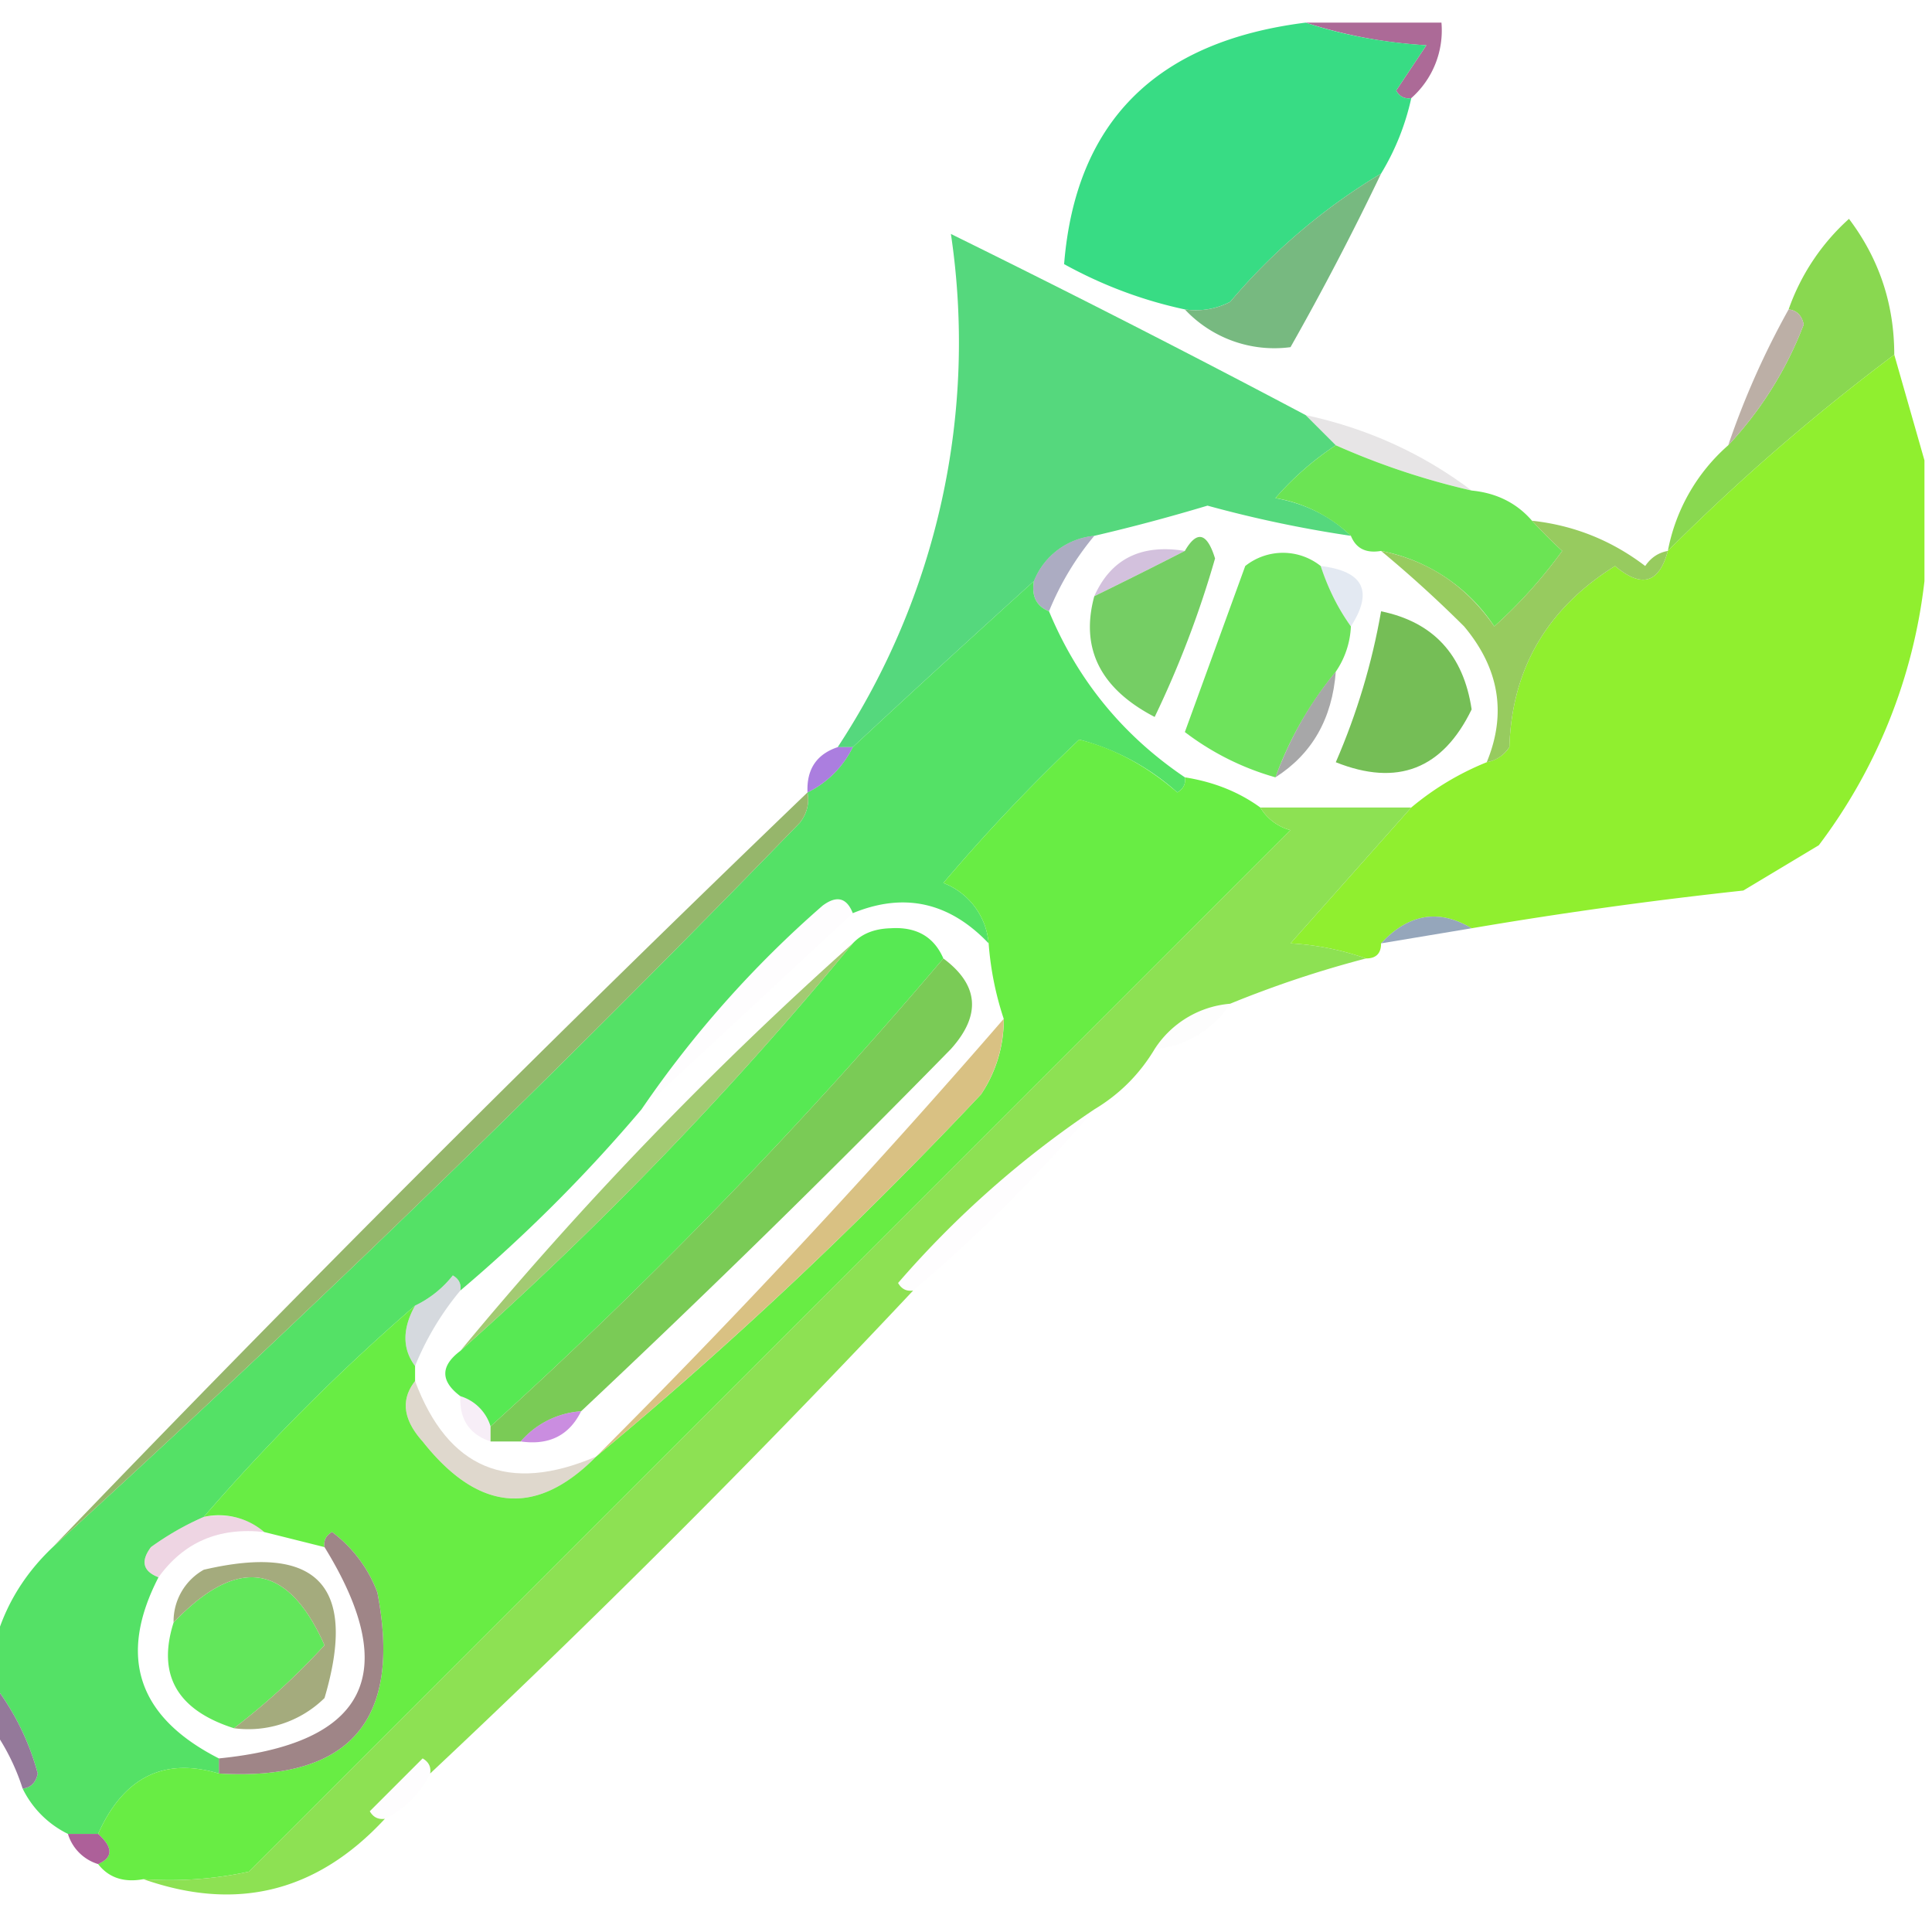 <svg xmlns="http://www.w3.org/2000/svg" width="128" height="128" fill-rule="evenodd" clip-rule="evenodd" image-rendering="optimizeQuality" shape-rendering="geometricPrecision" text-rendering="geometricPrecision"><path fill="#97457d" d="M86.5 1.5h9a5.98 5.98 0 0 1-2 5c-.44.07-.77-.1-1-.5l2-3a31.82 31.82 0 0 1-8-1.5Z" opacity=".8"/><path fill="#38dc84" d="M86.5 1.5c2.47.82 5.14 1.32 8 1.5l-2 3c.23.4.56.57 1 .5a16.33 16.33 0 0 1-2 5 39.93 39.93 0 0 0-10 8.5c-.95.48-1.95.65-3 .5-2.8-.6-5.46-1.6-8-3 .76-9.43 6.1-14.76 16-16Z"/><path fill="#77b980" d="M91.5 11.5a189 189 0 0 1-6 11.5 8.12 8.12 0 0 1-7-2.5 4.93 4.93 0 0 0 3-.5 39.93 39.93 0 0 1 10-8.5Z"/><path fill="#89d850" d="M125.5 23.5c-5.3 3.97-10.3 8.3-15 13a12.35 12.35 0 0 1 4-7 24.31 24.31 0 0 0 5-8c-.12-.6-.46-.94-1-1a14.53 14.53 0 0 1 4-6c2 2.65 3 5.65 3 9Z"/><path fill="#55d87d" d="m86.5 27.5 2 2c-1.46.96-2.8 2.12-4 3.5 2 .37 3.66 1.2 5 2.5a80.26 80.26 0 0 1-9.5-2c-2.5.75-5 1.42-7.5 2a4.78 4.78 0 0 0-4 3c-4.08 3.69-8.08 7.35-12 11h-1a48.77 48.77 0 0 0 7.5-34c7.96 3.92 15.8 7.92 23.5 12Z"/><path fill="#bcafa6" d="M118.5 20.5c.54.06.88.4 1 1a24.31 24.31 0 0 1-5 8 54.32 54.32 0 0 1 4-9Z" opacity=".99"/><path fill="#90ef2f" d="m125.5 23.5 2 7v8a35.71 35.71 0 0 1-7 17.5l-5 3c-6.08.66-12.08 1.49-18 2.5-2.18-1.3-4.18-.96-6 1 0 .67-.33 1-1 1-1.62-.57-3.29-.9-5-1l8-9a18.58 18.58 0 0 1 5-3 2.26 2.26 0 0 0 1.5-1c.16-5.19 2.5-9.19 7-12 1.76 1.48 2.92 1.15 3.5-1 4.7-4.7 9.7-9.03 15-13Z"/><path fill="#a9a3a4" d="M86.5 27.5c4.08.88 7.75 2.54 11 5-3.1-.71-6.1-1.71-9-3l-2-2Z" opacity=".28"/><path fill="#6be454" d="M88.5 29.5c2.9 1.29 5.9 2.29 9 3 1.65.16 2.99.83 4 2 .6.65 1.26 1.32 2 2a31.87 31.87 0 0 1-4.5 5 11.59 11.59 0 0 0-7.5-5c-1 .17-1.66-.16-2-1a9.57 9.57 0 0 0-5-2.5 19.57 19.57 0 0 1 4-3.5Z"/><path fill="#a985bd" d="M78.5 36.5a363.7 363.7 0 0 1-6 3c1.1-2.47 3.1-3.47 6-3Z" opacity=".5"/><path fill="#97cb5f" d="M101.5 34.5c2.77.3 5.27 1.3 7.5 3 .38-.56.88-.89 1.5-1-.58 2.15-1.74 2.48-3.5 1-4.5 2.81-6.84 6.81-7 12-.38.56-.88.89-1.5 1 1.33-3.22.83-6.22-1.5-9a81.3 81.3 0 0 0-5.5-5c3.14.63 5.64 2.3 7.5 5a31.87 31.87 0 0 0 4.5-5c-.74-.68-1.4-1.35-2-2Z"/><path fill="#51527f" d="M72.5 35.5a18.94 18.94 0 0 0-3 5c-.84-.34-1.17-1-1-2a4.78 4.78 0 0 1 4-3Z" opacity=".48"/><path fill="#75ce64" d="M72.5 39.5a363.7 363.7 0 0 0 6-3c.8-1.38 1.47-1.22 2 .5a66.34 66.34 0 0 1-4 10.5c-3.6-1.87-4.94-4.54-4-8Z"/><path fill="#7795c2" d="M87.5 37.5c2.84.34 3.5 1.67 2 4a14.48 14.48 0 0 1-2-4Z" opacity=".2"/><path fill="#54e166" d="M68.5 38.5c-.17 1 .16 1.66 1 2 1.9 4.57 4.9 8.23 9 11 .07.44-.1.77-.5 1a15.66 15.66 0 0 0-6.5-3.5 120.7 120.7 0 0 0-9 9.5 4.7 4.7 0 0 1 3 4c-2.6-2.73-5.6-3.4-9-2-.4-1.02-1.06-1.2-2-.5a70.94 70.94 0 0 0-12 13.5 102.01 102.01 0 0 1-12 12c.07-.44-.1-.77-.5-1a7.06 7.06 0 0 1-2.5 2c-5 4.33-9.67 9-14 14-1.22.53-2.39 1.2-3.5 2-.7.94-.53 1.6.5 2-2.71 5.26-1.38 9.26 4 12v1c-3.65-1.09-6.32.25-8 4h-2a6.54 6.54 0 0 1-3-3c.54-.06.88-.4 1-1a16.8 16.8 0 0 0-3-6v-2c.6-2.72 1.94-5.05 4-7a1115.23 1115.23 0 0 0 49.5-48c.46-.6.63-1.26.5-2a6.54 6.54 0 0 0 3-3c3.92-3.65 7.92-7.31 12-11Z"/><path fill="#6ee35c" d="M87.5 37.5c.49 1.5 1.16 2.83 2 4a5.73 5.73 0 0 1-1 3 23.63 23.63 0 0 0-4 7 17.89 17.89 0 0 1-6-3l4-11a4.01 4.01 0 0 1 5 0Z"/><path fill="#75be56" d="M91.5 40.5c3.46.71 5.46 2.88 6 6.5-1.92 3.96-4.92 5.13-9 3.5 1.4-3.23 2.4-6.56 3-10Z"/><path fill="#7f7f80" d="M88.5 44.5c-.24 3.12-1.57 5.45-4 7 .97-2.63 2.3-4.96 4-7Z" opacity=".68"/><path fill="#9358d6" d="M55.5 49.5h1a6.54 6.54 0 0 1-3 3c-.07-1.53.6-2.53 2-3Z" opacity=".77"/><path fill="#68ed44" d="M78.5 51.5c1.9.3 3.57.96 5 2a3.3 3.3 0 0 0 2 1.5l-69 69c-2.31.5-4.64.66-7 .5-1.3.24-2.3-.1-3-1 1-.44 1-1.1 0-2 1.68-3.75 4.35-5.09 8-4 8.65.51 12.15-3.49 10.5-12a8.9 8.9 0 0 0-3-4c-.4.23-.57.56-.5 1l-4-1a4.61 4.61 0 0 0-4-1c4.33-5 9-9.67 14-14-.85 1.53-.85 2.87 0 4v1c-.96 1.22-.8 2.55.5 4 3.7 4.68 7.54 5.01 11.5 1 8.91-7.4 17.41-15.4 25.5-24a8.8 8.8 0 0 0 1.5-5 20.68 20.68 0 0 1-1-5 4.7 4.7 0 0 0-3-4 120.7 120.7 0 0 1 9-9.5c2.3.57 4.47 1.74 6.5 3.5.4-.23.57-.56.5-1Z"/><path fill="#8de153" d="M83.5 53.5h10l-8 9c1.71.1 3.38.43 5 1-3.07.8-6.07 1.8-9 3a6.6 6.6 0 0 0-5 3c-1 1.67-2.33 3-4 4a65.3 65.3 0 0 0-13 11.5c.23.4.56.57 1 .5-10.33 11-21 21.67-32 32 .07-.44-.1-.77-.5-1l-3.5 3.5c.23.4.56.56 1 .5-4.48 4.84-9.8 6.18-16 4 2.36.16 4.69 0 7-.5l69-69a3.3 3.3 0 0 1-2-1.5Z"/><path fill="#768ca8" d="m97.5 61.5-6 1c1.82-1.96 3.82-2.3 6-1Z" opacity=".77"/><path fill="#e6c1dc" d="m56.5 60.5-14 13c3.1-4.64 7.1-9.14 12-13.5.94-.7 1.6-.52 2 .5Z" opacity=".02"/><path fill="#57e953" d="M56.5 62.5c.6-.64 1.43-.97 2.5-1 1.7-.11 2.87.55 3.5 2a328.61 328.61 0 0 1-30 31 3 3 0 0 0-2-2c-1.33-1-1.33-2 0-3a244.01 244.01 0 0 0 26-27Z"/><path fill="#7acb56" d="M62.5 63.5c2.35 1.75 2.52 3.75.5 6-8.03 8.2-16.2 16.2-24.5 24a5.81 5.81 0 0 0-4 2h-2v-1a328.61 328.61 0 0 0 30-31Z"/><path fill="#ab9db2" d="M81.5 66.5a6.6 6.6 0 0 1-5 3 6.6 6.6 0 0 1 5-3Z" opacity=".02"/><path fill="#d9c183" d="M66.5 67.5c0 1.8-.5 3.48-1.5 5a286.54 286.54 0 0 1-25.5 24 549.2 549.2 0 0 0 27-29Z"/><path fill="#99c563" d="M56.5 62.5a244.01 244.01 0 0 1-26 27 248.09 248.09 0 0 1 26-27Z" opacity=".9"/><path fill="#cfbdea" d="M72.5 73.5a102.01 102.01 0 0 1-12 12c-.44.07-.77-.1-1-.5a65.3 65.3 0 0 1 13-11.5Z" opacity=".02"/><path fill="#939cab" d="M30.5 85.5a18.94 18.94 0 0 0-3 5c-.85-1.13-.85-2.47 0-4a7.06 7.06 0 0 0 2.5-2c.4.23.57.56.5 1Z" opacity=".39"/><path fill="#a89678" d="M27.5 91.5c2.18 5.82 6.18 7.49 12 5-3.96 4.01-7.8 3.68-11.5-1-1.3-1.45-1.46-2.78-.5-4Z" opacity=".37"/><path fill="#95b66a" d="M53.5 52.5c.13.74-.04 1.4-.5 2a1115.23 1115.23 0 0 1-49.5 48c16.33-17 33-33.67 50-50Z" opacity=".99"/><path fill="#ad53b1" d="M30.5 92.5a3 3 0 0 1 2 2v1c-1.4-.47-2.07-1.47-2-3Z" opacity=".1"/><path fill="#ae51d0" d="M38.5 93.5c-.79 1.6-2.12 2.27-4 2a5.81 5.81 0 0 1 4-2Z" opacity=".65"/><path fill="#cd80ac" d="M13.5 100.5c1.6-.27 2.93.07 4 1-3-.33-5.32.67-7 3-1.03-.4-1.2-1.06-.5-2 1.11-.8 2.28-1.47 3.5-2Z" opacity=".33"/><path fill="#62e75b" d="M15.5 114.5c-3.76-1.2-5.1-3.53-4-7 4.24-4.45 7.58-3.95 10 1.5a46.06 46.06 0 0 1-6 5.5Z"/><path fill="#a4ab7d" d="M15.5 114.5a46.06 46.06 0 0 0 6-5.5c-2.42-5.45-5.76-5.95-10-1.5a3.92 3.92 0 0 1 2-3.5c7.54-1.76 10.2 1.07 8 8.5a7.2 7.2 0 0 1-6 2Z"/><path fill="#9b8082" d="M14.5 117.5v-1c9.82-.98 12.15-5.64 7-14-.07-.44.1-.77.5-1a8.9 8.9 0 0 1 3 4c1.65 8.51-1.85 12.51-10.5 12Z" opacity=".96"/><path fill="#917697" d="M-.5 111.5a16.8 16.8 0 0 1 3 6c-.12.6-.46.94-1 1a14.47 14.47 0 0 0-2-4v-3Z" opacity=".97"/><path fill="#cfb9cb" d="M28.5 117.5a6.54 6.54 0 0 1-3 3c-.44.06-.77-.1-1-.5l3.5-3.5c.4.23.57.56.5 1Z" opacity=".02"/><path fill="#9f4487" d="M4.5 121.5h2c1 .9 1 1.56 0 2a3 3 0 0 1-2-2Z" opacity=".85"/></svg>